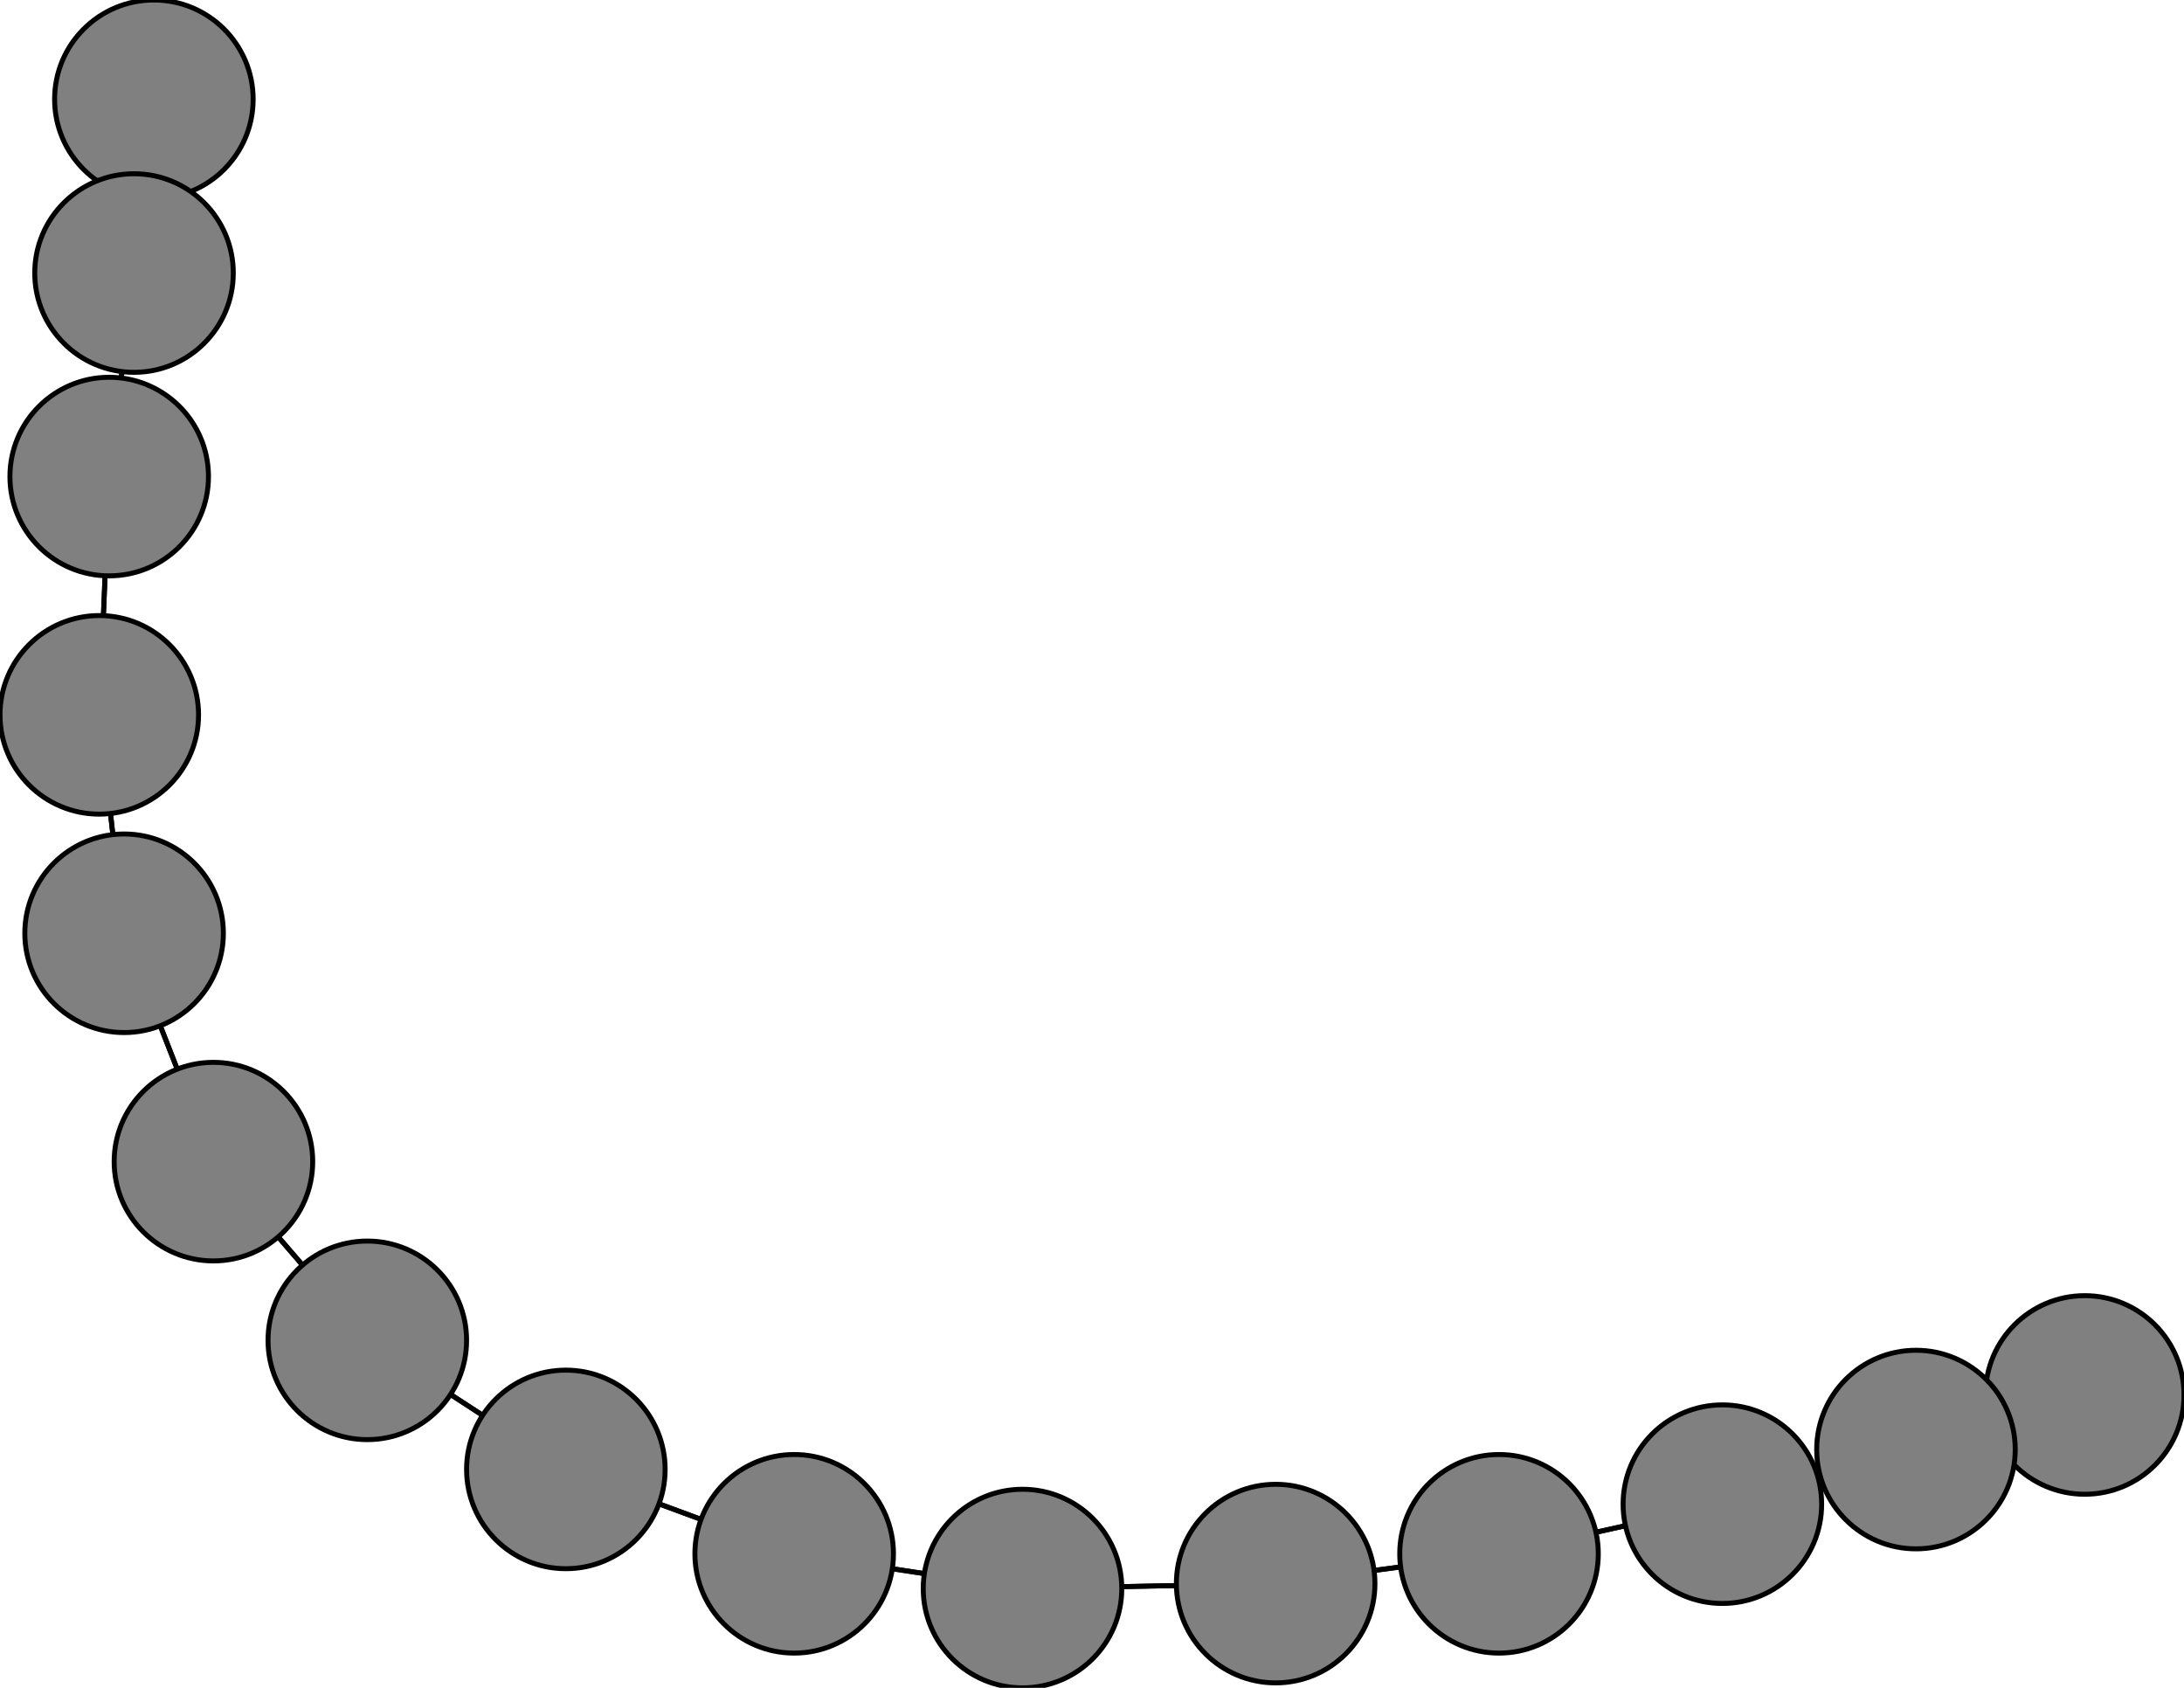 <svg width="440" height="340" xmlns="http://www.w3.org/2000/svg">
<path stroke-width="1" stroke="black" d="M 420 281 386 292"/>
<path stroke-width="1" stroke="black" d="M 347 303 386 292"/>
<path stroke-width="1" stroke="black" d="M 347 303 302 313"/>
<path stroke-width="1" stroke="black" d="M 302 313 347 303"/>
<path stroke-width="1" stroke="black" d="M 302 313 257 319"/>
<path stroke-width="1" stroke="black" d="M 257 319 302 313"/>
<path stroke-width="1" stroke="black" d="M 257 319 206 320"/>
<path stroke-width="1" stroke="black" d="M 206 320 257 319"/>
<path stroke-width="1" stroke="black" d="M 206 320 160 313"/>
<path stroke-width="1" stroke="black" d="M 160 313 206 320"/>
<path stroke-width="1" stroke="black" d="M 160 313 114 296"/>
<path stroke-width="1" stroke="black" d="M 114 296 160 313"/>
<path stroke-width="1" stroke="black" d="M 114 296 74 270"/>
<path stroke-width="1" stroke="black" d="M 74 270 114 296"/>
<path stroke-width="1" stroke="black" d="M 74 270 43 234"/>
<path stroke-width="1" stroke="black" d="M 43 234 74 270"/>
<path stroke-width="1" stroke="black" d="M 43 234 25 188"/>
<path stroke-width="1" stroke="black" d="M 25 188 43 234"/>
<path stroke-width="1" stroke="black" d="M 25 188 20 144"/>
<path stroke-width="1" stroke="black" d="M 20 144 25 188"/>
<path stroke-width="1" stroke="black" d="M 20 144 22 96"/>
<path stroke-width="1" stroke="black" d="M 22 96 20 144"/>
<path stroke-width="1" stroke="black" d="M 22 96 27 55"/>
<path stroke-width="1" stroke="black" d="M 27 55 22 96"/>
<path stroke-width="1" stroke="black" d="M 27 55 31 20"/>
<path stroke-width="1" stroke="black" d="M 31 20 27 55"/>
<path stroke-width="1" stroke="black" d="M 386 292 420 281"/>
<path stroke-width="1" stroke="black" d="M 386 292 347 303"/>
<circle cx="420" cy="281" r="20.0" style="fill:gray;stroke:black;stroke-width:1.0"/>
<circle cx="31" cy="20" r="20.0" style="fill:gray;stroke:black;stroke-width:1.0"/>
<circle cx="27" cy="55" r="20.0" style="fill:gray;stroke:black;stroke-width:1.0"/>
<circle cx="22" cy="96" r="20.0" style="fill:gray;stroke:black;stroke-width:1.0"/>
<circle cx="20" cy="144" r="20.0" style="fill:gray;stroke:black;stroke-width:1.0"/>
<circle cx="25" cy="188" r="20.0" style="fill:gray;stroke:black;stroke-width:1.0"/>
<circle cx="43" cy="234" r="20.0" style="fill:gray;stroke:black;stroke-width:1.0"/>
<circle cx="74" cy="270" r="20.0" style="fill:gray;stroke:black;stroke-width:1.0"/>
<circle cx="114" cy="296" r="20.0" style="fill:gray;stroke:black;stroke-width:1.0"/>
<circle cx="160" cy="313" r="20.0" style="fill:gray;stroke:black;stroke-width:1.0"/>
<circle cx="206" cy="320" r="20.0" style="fill:gray;stroke:black;stroke-width:1.0"/>
<circle cx="257" cy="319" r="20.0" style="fill:gray;stroke:black;stroke-width:1.0"/>
<circle cx="302" cy="313" r="20.0" style="fill:gray;stroke:black;stroke-width:1.0"/>
<circle cx="347" cy="303" r="20.0" style="fill:gray;stroke:black;stroke-width:1.0"/>
<circle cx="386" cy="292" r="20.0" style="fill:gray;stroke:black;stroke-width:1.0"/>
</svg>
